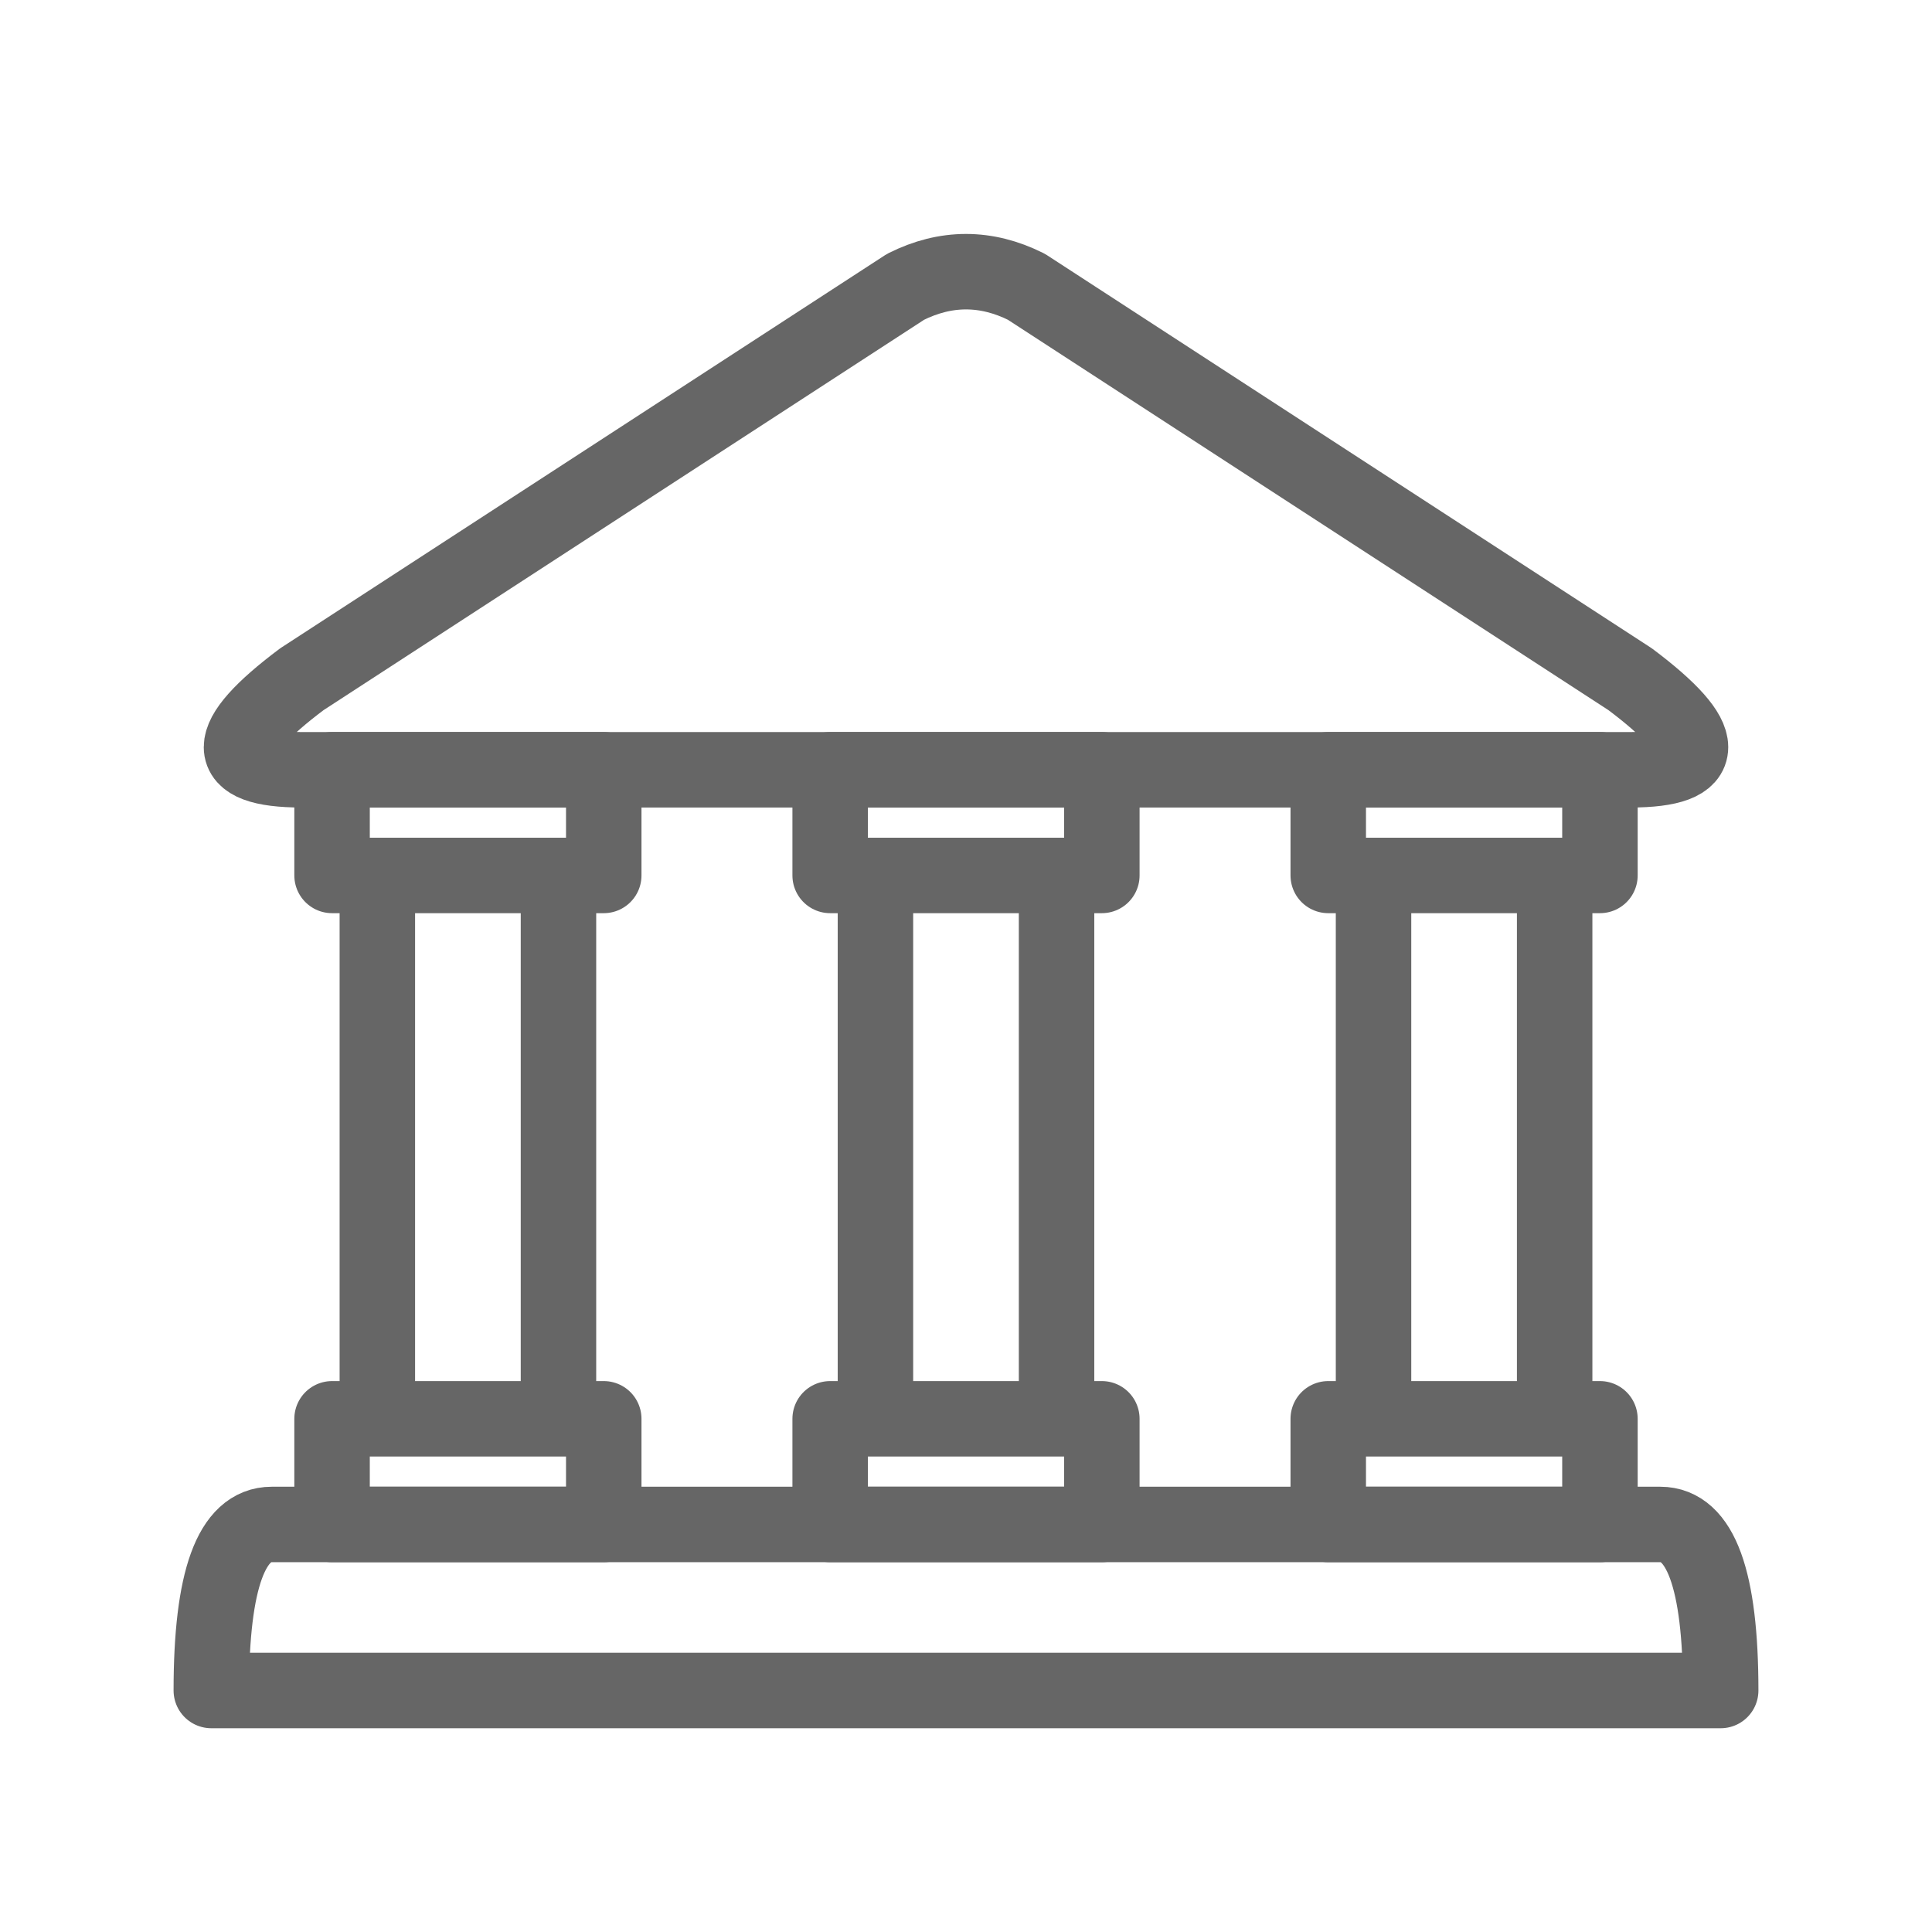 <svg xmlns="http://www.w3.org/2000/svg" viewBox="0 0 128 128" fill="none" stroke="#666" stroke-width="5" stroke-linejoin="round"><path d="M108 45q8 6 0 6H20q-8 0 0-6L60 19q4-2 8 0Zm2 56q4 0 4 11H14q0-11 4-11Z"/><path d="M55 58V51H73v7Zm15 0V94H58V58ZM55 94H73v7H55Z" id="l"/><use href="#l" x="33"/><use href="#l" x="-33"/></svg>

